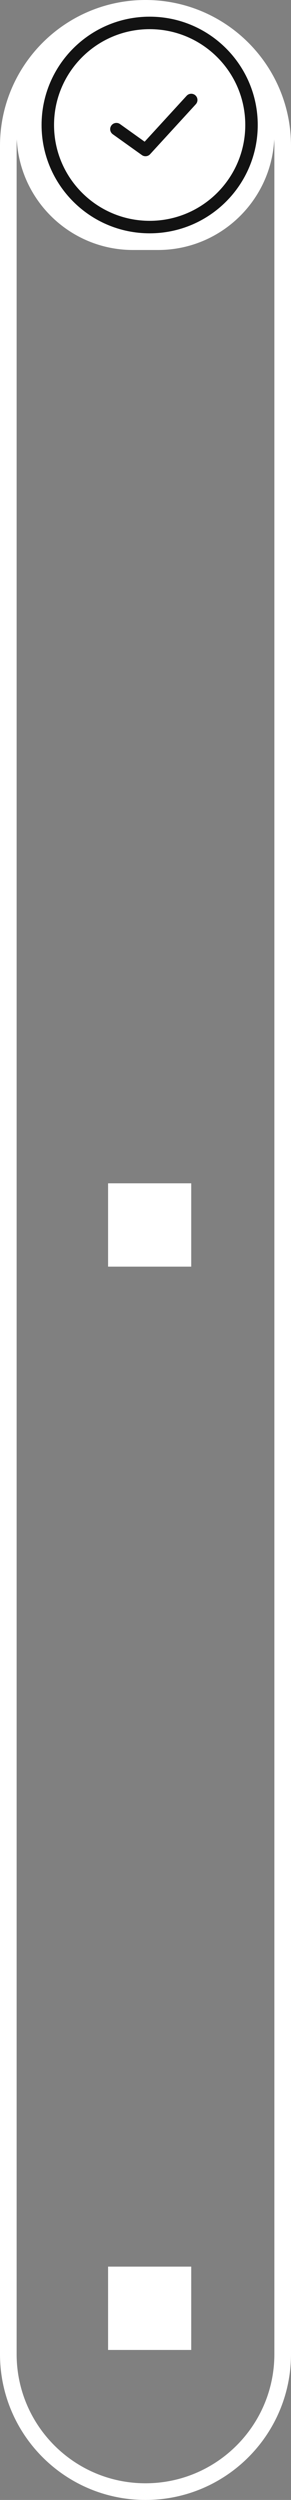 <svg width="35" height="300" viewBox="0 0 35 300" fill="none" xmlns="http://www.w3.org/2000/svg">
<rect x="0" y="0" width="35" height="300" fill="#808080" stroke="none"/>
<path d="M34 17.5V282.5C34 291.613 26.613 299 17.5 299C8.387 299 1 291.613 1 282.5V17.5C1 8.387 8.387 1 17.5 1C26.613 1 34 8.387 34 17.5Z" stroke="white" stroke-width="2"/>
<rect x="13" y="12" width="10" height="10" fill="white"/>
<rect x="13" y="142" width="10" height="10" fill="white"/>
<rect x="13" y="272" width="10" height="10" fill="white"/>
<path d="M2 16C2 8.268 8.268 2 16 2H19C26.732 2 33 8.268 33 16V16C33 23.732 26.732 30 19 30H16C8.268 30 2 23.732 2 16V16Z" fill="white"/>
<g clip-path="url(#clip0_1119_4)">
<path d="M5.75 15C5.75 21.765 11.235 27.25 18 27.25C24.765 27.25 30.25 21.765 30.25 15C30.25 8.235 24.765 2.75 18 2.75C11.235 2.75 5.75 8.235 5.75 15Z" stroke="#121212" stroke-width="1.5"/>
<path d="M23.553 12.507C23.833 12.201 23.812 11.727 23.507 11.447C23.201 11.167 22.727 11.188 22.447 11.493L23.553 12.507ZM17.5 18L17.064 18.61C17.372 18.831 17.797 18.786 18.053 18.507L17.5 18ZM14.436 14.89C14.099 14.649 13.63 14.727 13.39 15.064C13.149 15.401 13.227 15.87 13.564 16.11L14.436 14.89ZM22.447 11.493L16.947 17.493L18.053 18.507L23.553 12.507L22.447 11.493ZM17.936 17.39L14.436 14.89L13.564 16.11L17.064 18.61L17.936 17.39Z" fill="#121212"/>
</g>
<defs>
<clipPath id="clip0_1119_4">
<rect width="26" height="26" fill="white" transform="translate(5 2)"/>
</clipPath>
</defs>
</svg>

